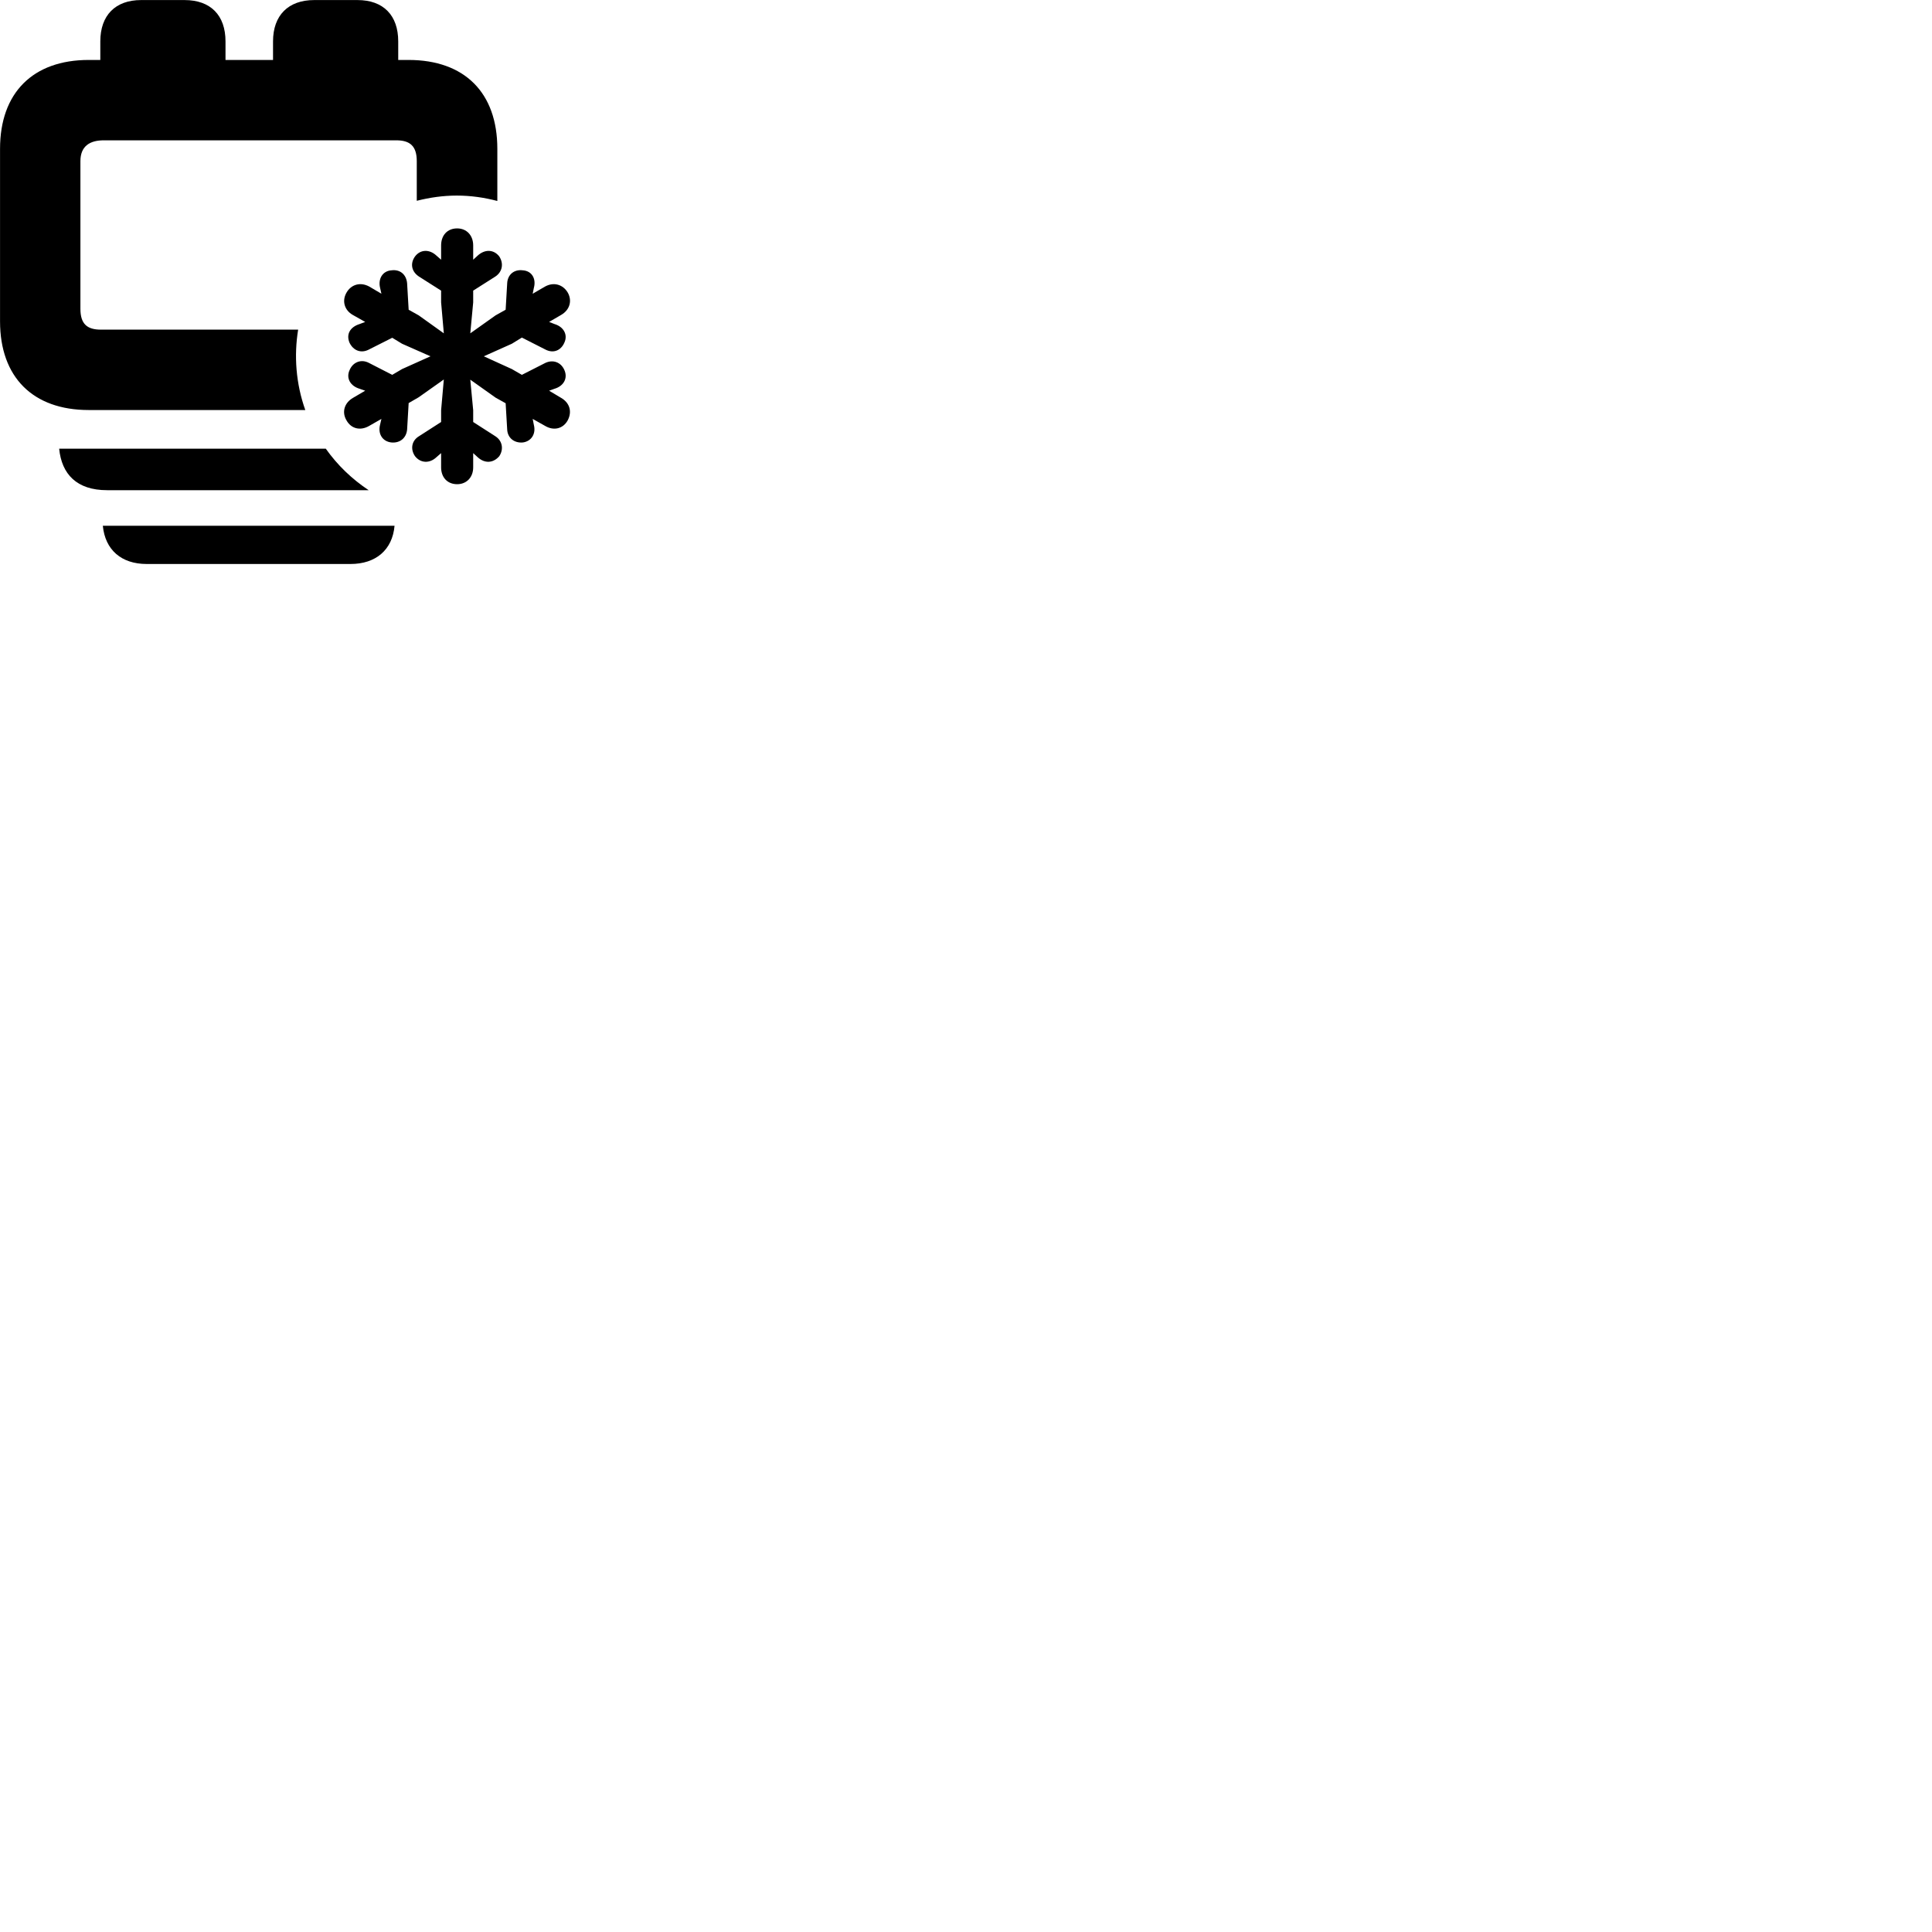 
        <svg xmlns="http://www.w3.org/2000/svg" viewBox="0 0 100 100">
            <path d="M4.592 21.223H15.802C15.312 19.852 15.212 18.402 15.432 17.062H5.222C4.512 17.062 4.162 16.773 4.162 15.982V8.342C4.162 7.562 4.652 7.263 5.372 7.263H20.512C21.222 7.263 21.572 7.562 21.572 8.342V10.393C22.242 10.223 22.932 10.123 23.642 10.123C24.362 10.123 25.062 10.223 25.742 10.402V7.702C25.742 4.803 24.052 3.103 21.142 3.103H20.612V2.143C20.612 0.792 19.842 0.003 18.502 0.003H16.262C14.922 0.003 14.132 0.792 14.132 2.143V3.103H11.672V2.143C11.672 0.792 10.902 0.003 9.552 0.003H7.302C5.972 0.003 5.192 0.792 5.192 2.143V3.103H4.592C1.702 3.103 0.002 4.803 0.002 7.702V16.633C0.002 19.523 1.702 21.223 4.592 21.223ZM23.662 25.062C24.152 25.062 24.492 24.703 24.492 24.192V23.453L24.722 23.663C25.092 24.003 25.532 23.973 25.842 23.613C26.082 23.253 26.002 22.812 25.642 22.582L24.492 21.843V21.233L24.342 19.652L25.652 20.582L26.172 20.872L26.252 22.233C26.272 22.663 26.612 22.942 27.062 22.902C27.502 22.843 27.752 22.453 27.632 21.992L27.572 21.683L28.212 22.043C28.662 22.312 29.142 22.192 29.382 21.762C29.622 21.312 29.492 20.852 29.042 20.593L28.422 20.223L28.702 20.122C29.172 19.983 29.402 19.582 29.212 19.152C29.032 18.742 28.622 18.602 28.232 18.782L27.012 19.402L26.492 19.102L25.042 18.442L26.492 17.793L27.012 17.473L28.232 18.093C28.632 18.302 29.032 18.152 29.212 17.733C29.402 17.323 29.172 16.913 28.702 16.773L28.422 16.663L29.042 16.302C29.492 16.043 29.622 15.572 29.392 15.152C29.142 14.723 28.662 14.582 28.212 14.832L27.572 15.203L27.632 14.902C27.762 14.432 27.532 14.023 27.062 13.992C26.612 13.932 26.272 14.213 26.252 14.662L26.172 16.032L25.652 16.323L24.342 17.253L24.492 15.652V15.043L25.642 14.312C26.002 14.072 26.082 13.643 25.842 13.273C25.552 12.902 25.092 12.893 24.722 13.232L24.492 13.443V12.703C24.492 12.182 24.152 11.822 23.662 11.822C23.152 11.822 22.832 12.182 22.832 12.703V13.443L22.592 13.232C22.232 12.893 21.762 12.902 21.482 13.273C21.222 13.633 21.292 14.053 21.682 14.312L22.832 15.043V15.652L22.972 17.253L21.672 16.323L21.152 16.032L21.072 14.662C21.032 14.213 20.712 13.932 20.262 13.992C19.802 14.023 19.562 14.432 19.672 14.893L19.742 15.203L19.112 14.832C18.652 14.582 18.172 14.723 17.932 15.152C17.692 15.572 17.822 16.052 18.262 16.302L18.902 16.663L18.612 16.773C18.132 16.922 17.902 17.293 18.092 17.742C18.292 18.152 18.692 18.302 19.092 18.093L20.302 17.483L20.812 17.793L22.282 18.442L20.812 19.102L20.302 19.402L19.092 18.782C18.692 18.573 18.262 18.742 18.092 19.163C17.902 19.582 18.142 19.983 18.612 20.122L18.902 20.223L18.272 20.593C17.822 20.852 17.682 21.332 17.932 21.753C18.172 22.192 18.652 22.312 19.112 22.043L19.742 21.683L19.672 21.983C19.552 22.453 19.792 22.852 20.262 22.902C20.712 22.942 21.032 22.663 21.072 22.233L21.152 20.863L21.672 20.562L22.972 19.642L22.832 21.233V21.843L21.682 22.582C21.302 22.812 21.232 23.253 21.482 23.613C21.762 23.973 22.232 24.003 22.592 23.663L22.832 23.453V24.192C22.832 24.703 23.152 25.062 23.662 25.062ZM5.542 25.372H19.082C18.212 24.793 17.462 24.073 16.862 23.223H3.062C3.192 24.543 3.972 25.372 5.542 25.372ZM7.592 29.192H18.142C19.452 29.192 20.312 28.462 20.422 27.212H5.322C5.442 28.462 6.282 29.192 7.592 29.192Z" />
        </svg>
    